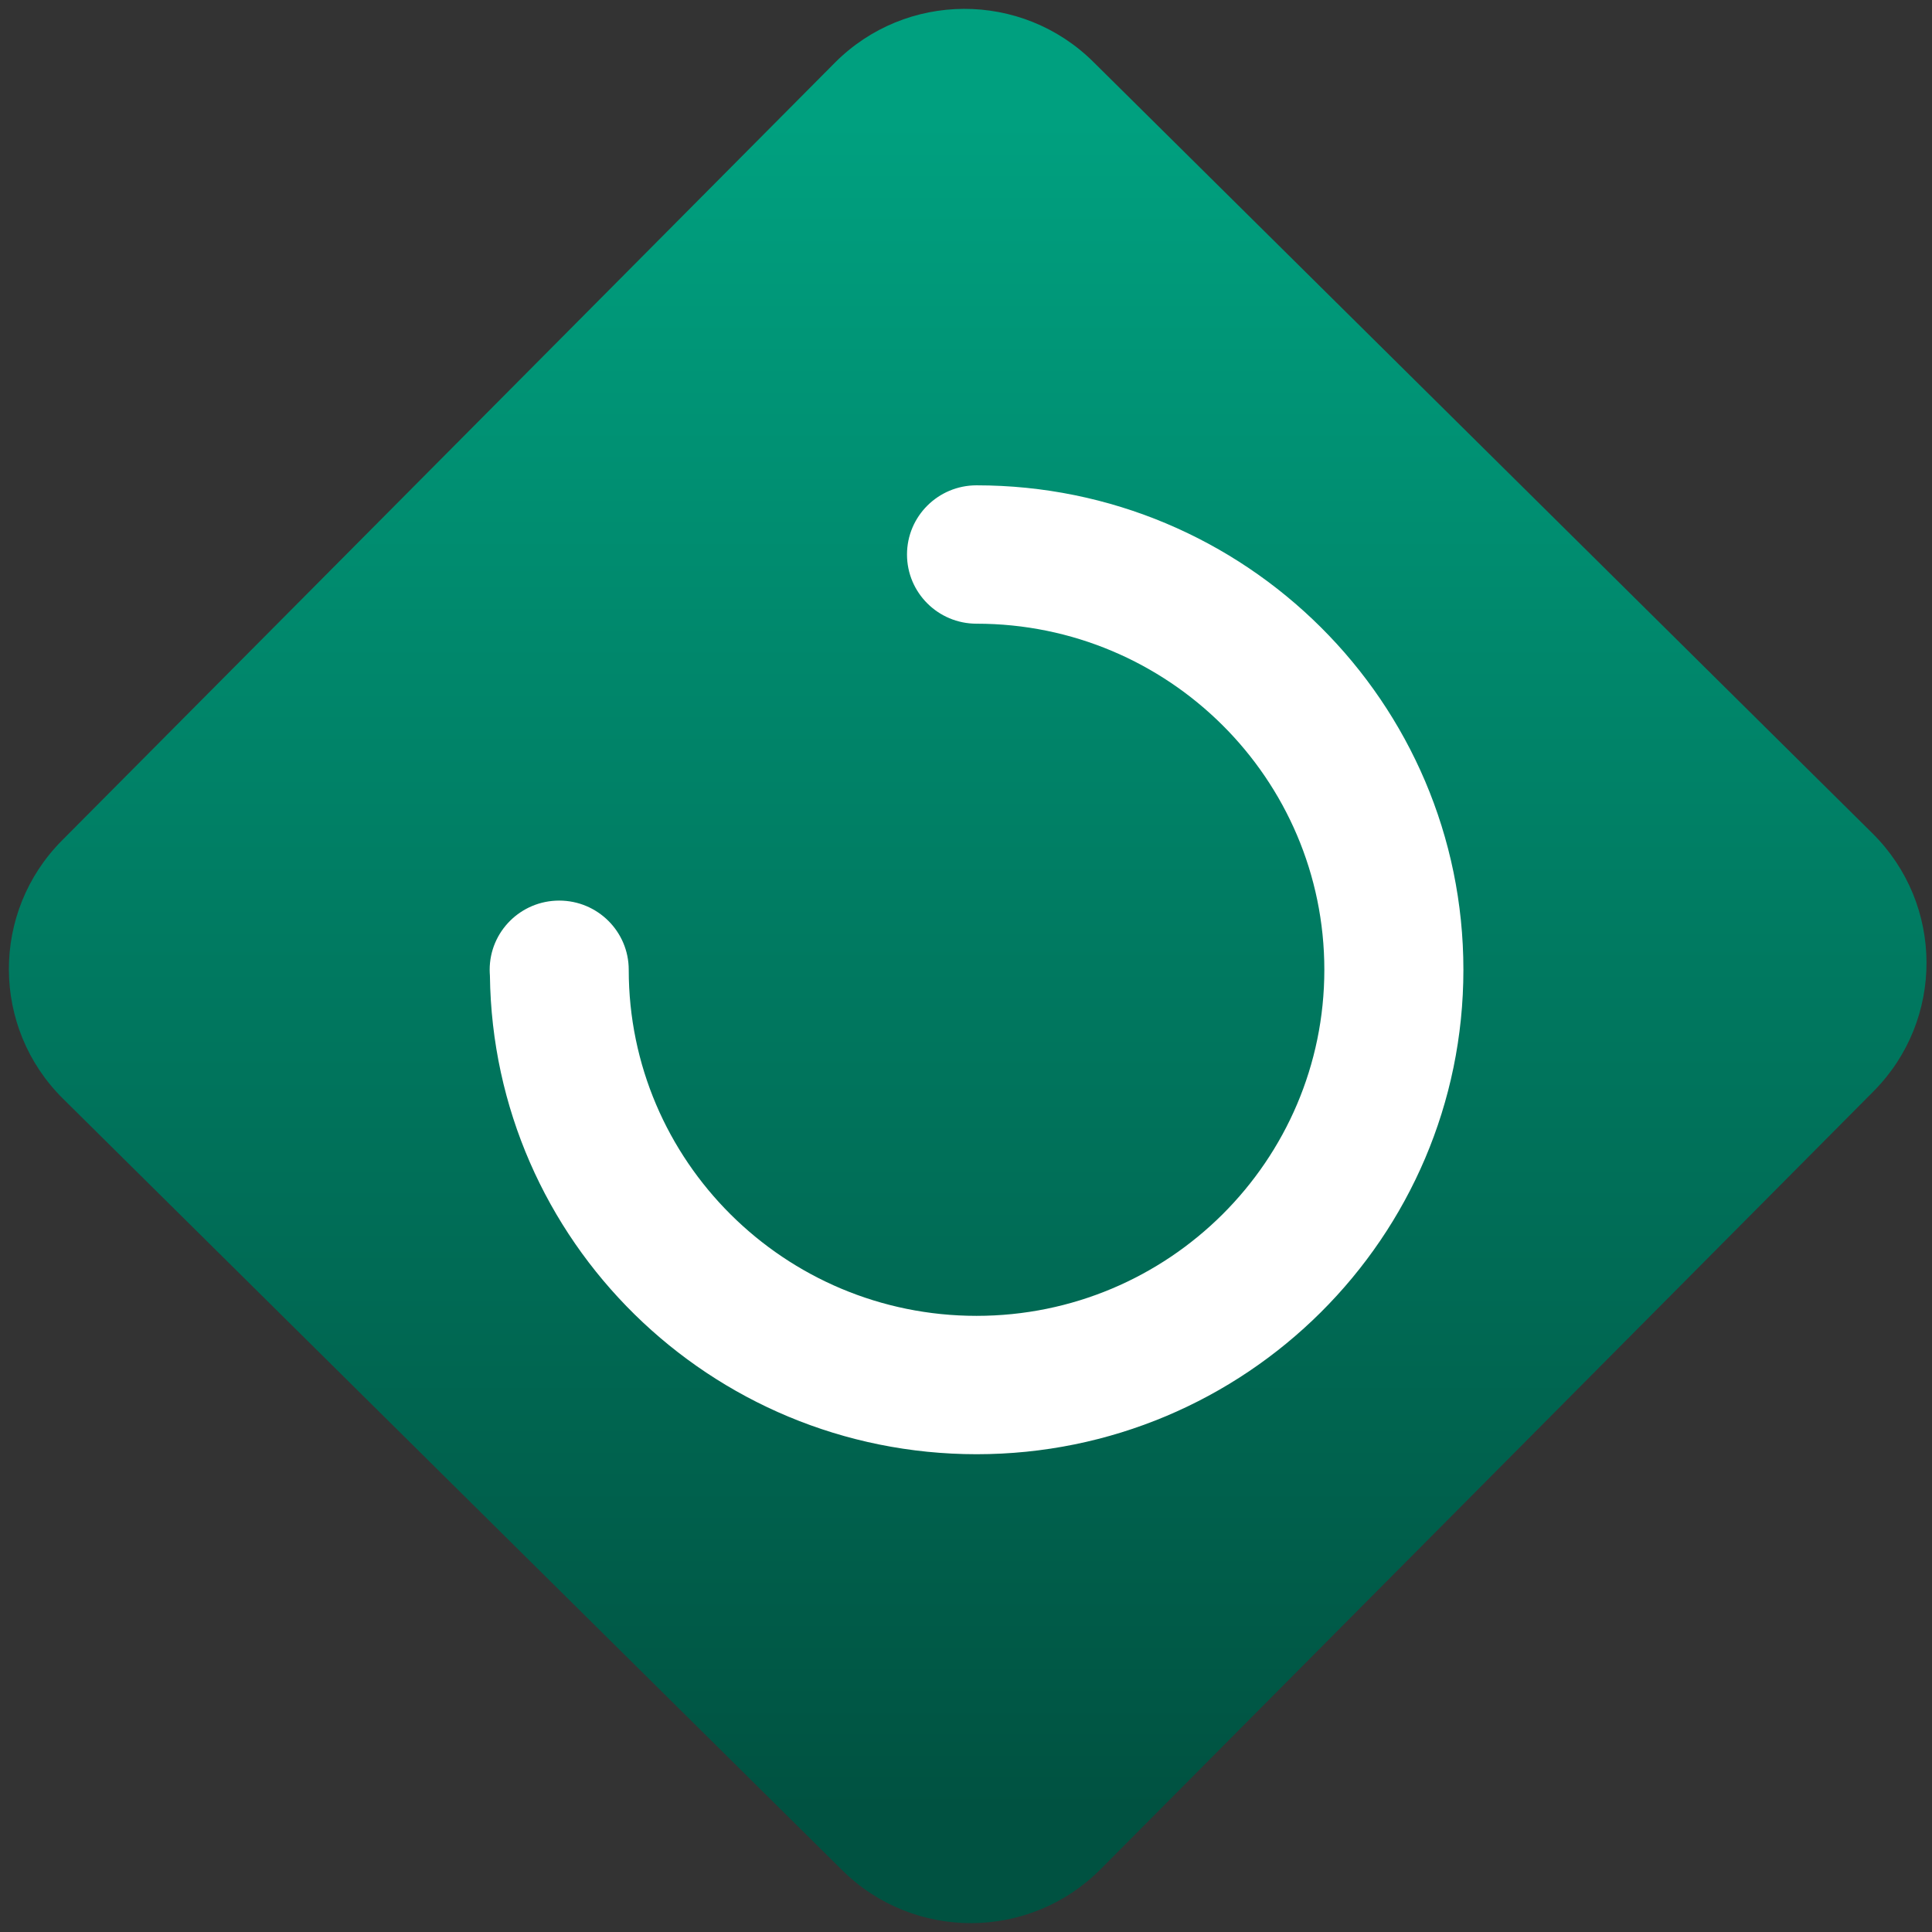 <svg width="64" height="64" viewBox="0 0 64 64" version="1.1"><rect x="0" y="0" width="64" height="64" fill="#333333" stroke="none"/><defs><linearGradient id="linear-pattern-0" gradientUnits="userSpaceOnUse" x1="0" y1="0" x2="0" y2="1" gradientTransform="matrix(60, 0, 0, 56, 0, 4)"><stop offset="0" stop-color="#00a07f" stop-opacity="1"/><stop offset="1" stop-color="#005241" stop-opacity="1"/></linearGradient></defs><path fill="url(#linear-pattern-0)" fill-opacity="1" d="M 36.219 2.051 L 62.027 27.605 C 64.402 29.957 64.418 33.785 62.059 36.156 L 36.461 61.918 C 34.105 64.289 30.27 64.305 27.895 61.949 L 2.086 36.395 C -0.289 34.043 -0.305 30.215 2.051 27.844 L 27.652 2.082 C 30.008 -0.289 33.844 -0.305 36.219 2.051 Z M 36.219 2.051 " /><g transform="matrix(1.008,0,0,1.003,16.221,16.077)"><path fill-rule="nonzero" fill="rgb(100%, 100%, 100%)" fill-opacity="1" d="M 16 4.57 C 14.738 4.57 13.715 3.547 13.715 2.285 C 13.715 1.023 14.738 0 16 0 C 24.836 0 32 7.164 32 16 C 32 24.836 24.836 32 16 32 C 7.242 31.996 0.117 24.953 0.008 16.195 C 0.004 16.133 0 16.066 0 16 C 0 14.738 1.023 13.715 2.285 13.715 C 3.547 13.715 4.57 14.738 4.57 16 C 4.57 22.309 9.691 27.43 16 27.43 C 22.309 27.43 27.43 22.309 27.43 16 C 27.43 9.691 22.309 4.57 16 4.57 Z M 16 4.57 "/></g></svg>
